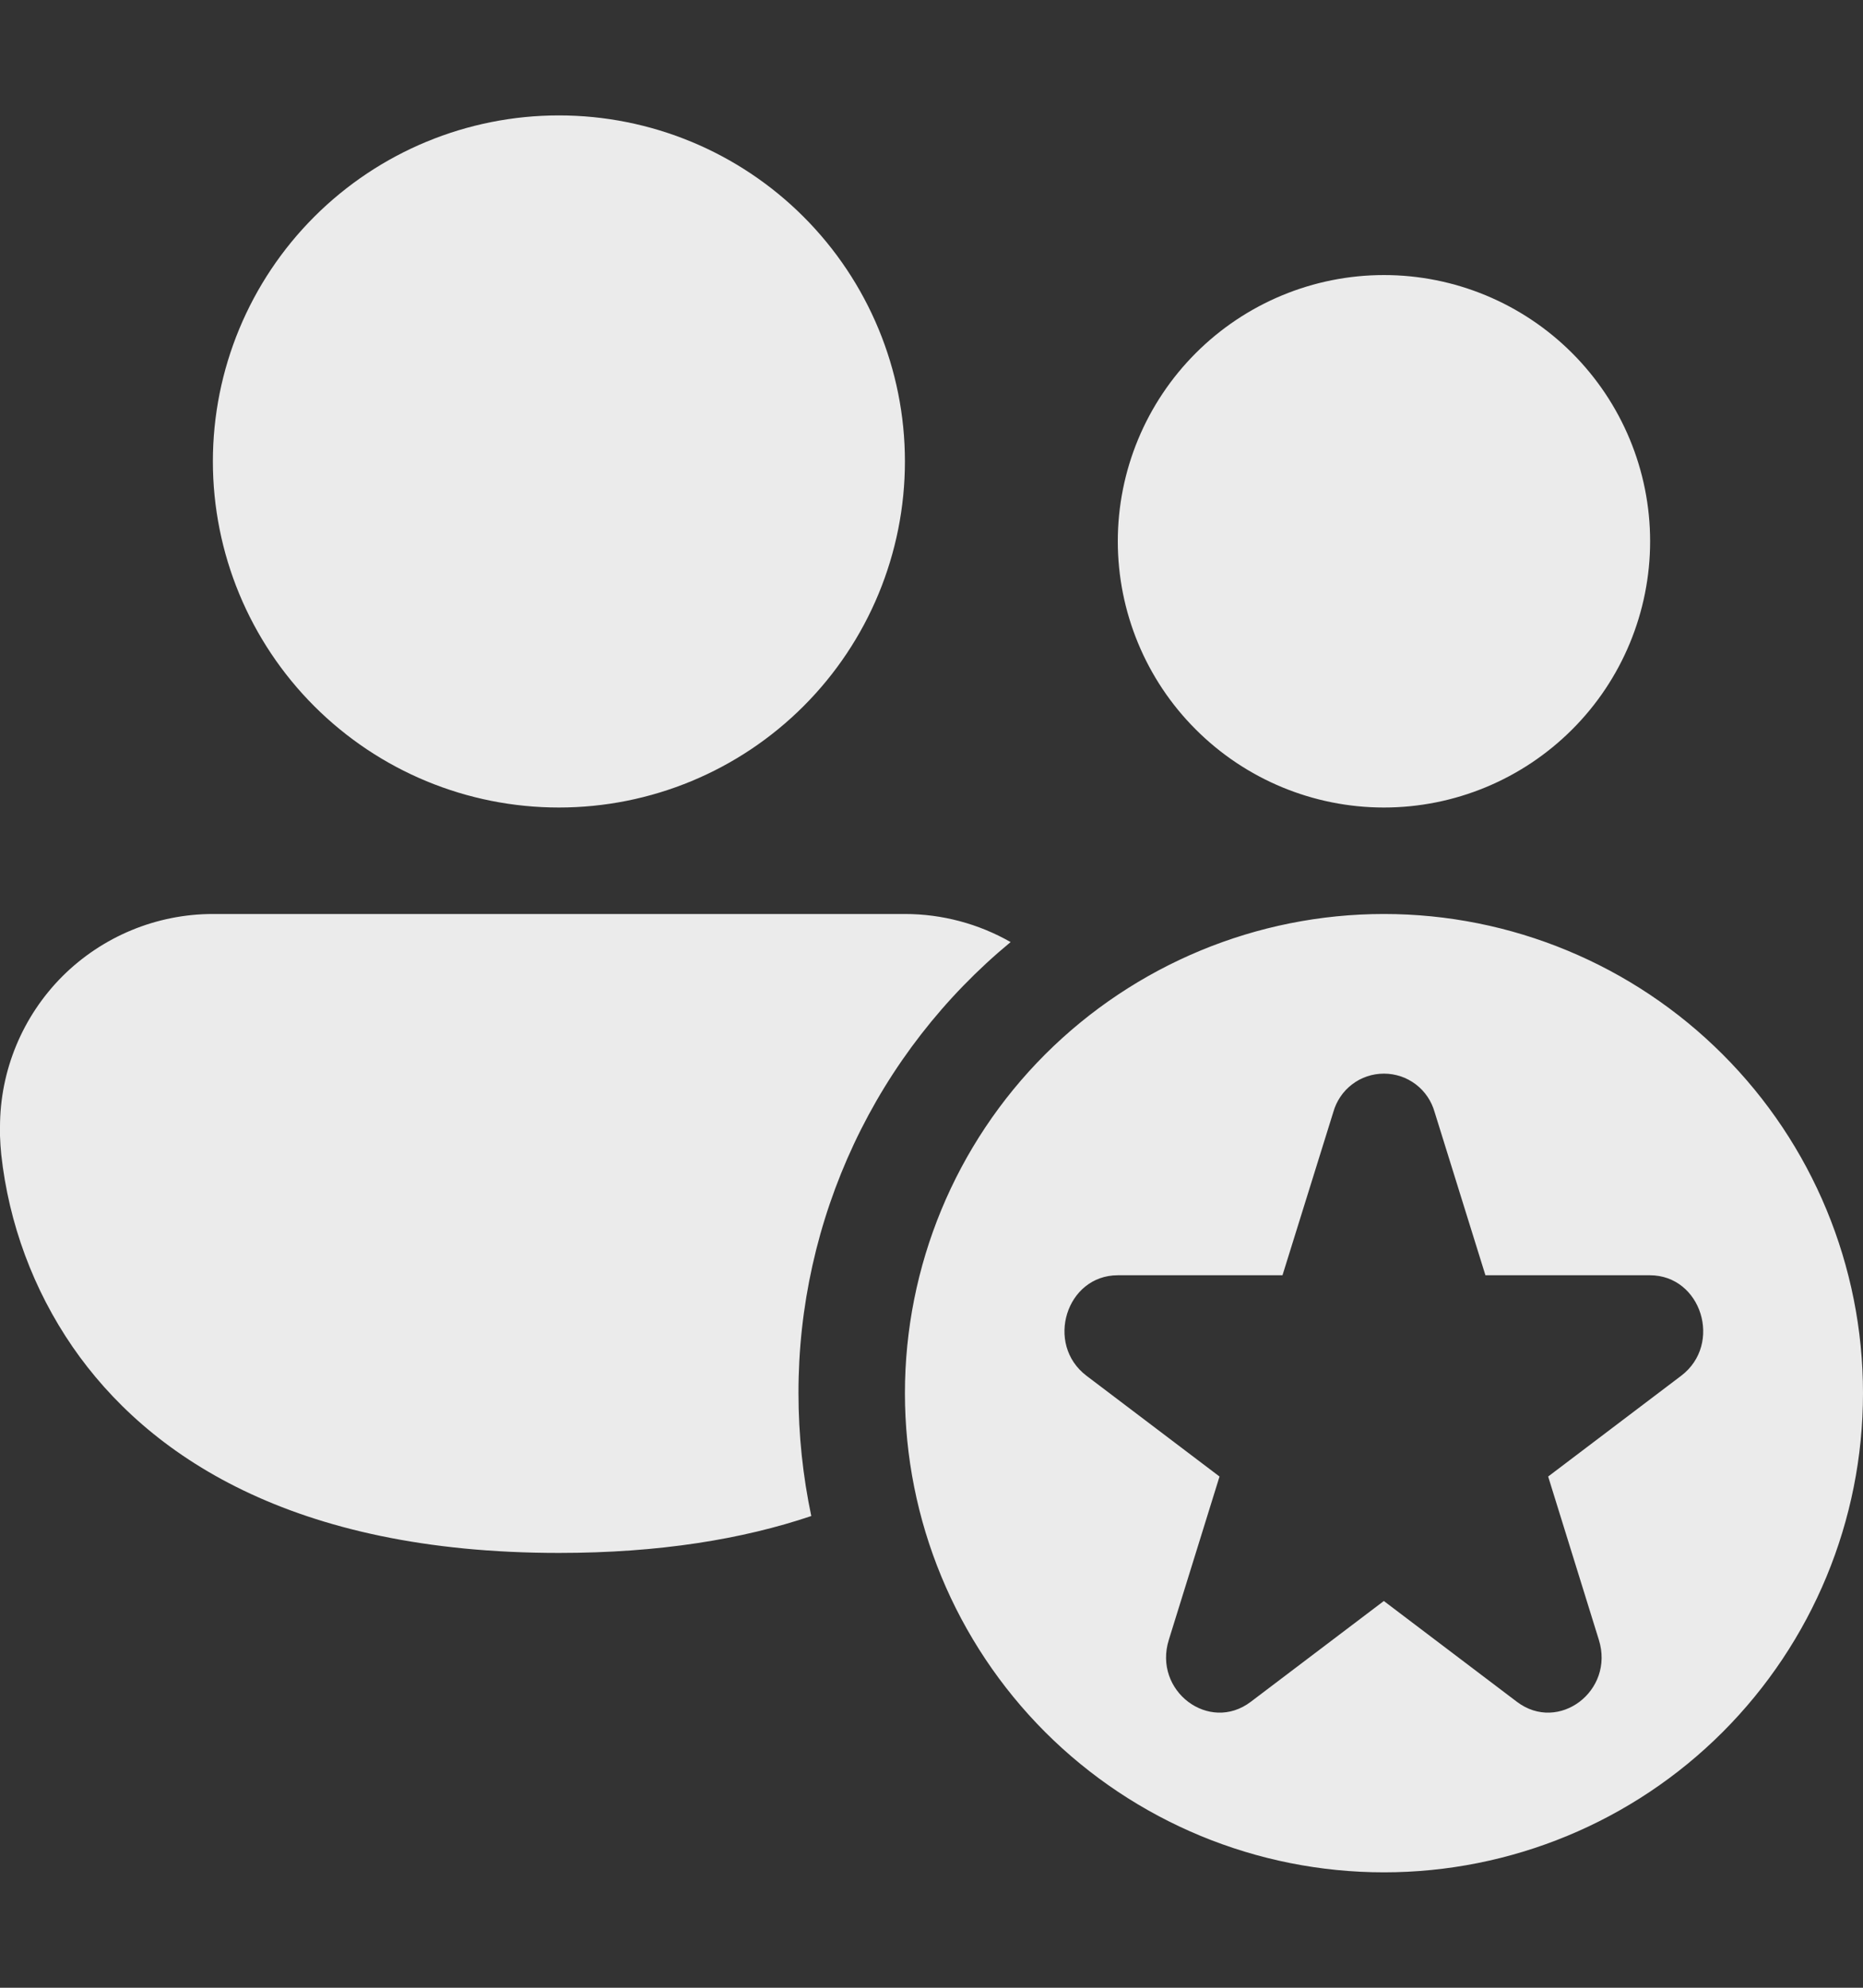 <svg width="15" height="16" viewBox="0 0 15 16" fill="none" xmlns="http://www.w3.org/2000/svg">
<rect x="0" y="0" width="15" height="16" fill="#333333" stroke="none"/>
<path id="Vector" d="M4.5 0.929C3.761 0.929 3.053 1.222 2.53 1.745C2.008 2.267 1.714 2.975 1.714 3.714C1.714 4.453 2.008 5.162 2.53 5.684C3.053 6.207 3.761 6.5 4.5 6.5C5.239 6.5 5.947 6.207 6.47 5.684C6.992 5.162 7.286 4.453 7.286 3.714C7.286 2.975 6.992 2.267 6.47 1.745C5.947 1.222 5.239 0.929 4.5 0.929ZM0 9.071C0 8.617 0.181 8.181 0.502 7.859C0.824 7.538 1.26 7.357 1.714 7.357H7.286C7.584 7.357 7.878 7.435 8.137 7.583C7.602 8.025 7.171 8.579 6.876 9.207C6.581 9.835 6.428 10.52 6.429 11.214C6.429 11.554 6.465 11.884 6.532 12.203C5.98 12.389 5.311 12.5 4.5 12.5C2.346 12.5 1.185 11.711 0.585 10.842C0.268 10.381 0.071 9.849 0.01 9.293C0.005 9.244 0.002 9.194 0 9.143V9.071ZM13.286 4.357C13.286 4.925 13.06 5.471 12.658 5.872C12.256 6.274 11.711 6.5 11.143 6.5C10.575 6.5 10.03 6.274 9.628 5.872C9.226 5.471 9 4.925 9 4.357C9 3.789 9.226 3.244 9.628 2.842C10.03 2.44 10.575 2.214 11.143 2.214C11.711 2.214 12.256 2.44 12.658 2.842C13.06 3.244 13.286 3.789 13.286 4.357ZM15 11.214C15 12.237 14.594 13.218 13.87 13.942C13.147 14.665 12.166 15.071 11.143 15.071C10.12 15.071 9.139 14.665 8.415 13.942C7.692 13.218 7.286 12.237 7.286 11.214C7.286 10.191 7.692 9.21 8.415 8.487C9.139 7.764 10.12 7.357 11.143 7.357C12.166 7.357 13.147 7.764 13.87 8.487C14.594 9.21 15 10.191 15 11.214ZM13.284 10.265H11.96L11.551 8.952C11.526 8.863 11.473 8.784 11.399 8.728C11.325 8.672 11.235 8.642 11.143 8.642C11.05 8.642 10.96 8.672 10.887 8.728C10.813 8.784 10.76 8.863 10.735 8.952L10.326 10.265H9C8.585 10.265 8.412 10.819 8.748 11.074L9.819 11.885L9.411 13.199C9.282 13.61 9.735 13.953 10.071 13.698L11.142 12.887L12.213 13.698C12.549 13.953 13.002 13.61 12.873 13.199L12.465 11.885L13.536 11.074C13.872 10.819 13.699 10.265 13.284 10.265Z" fill="white" fill-opacity="0.9"/>
</svg>
